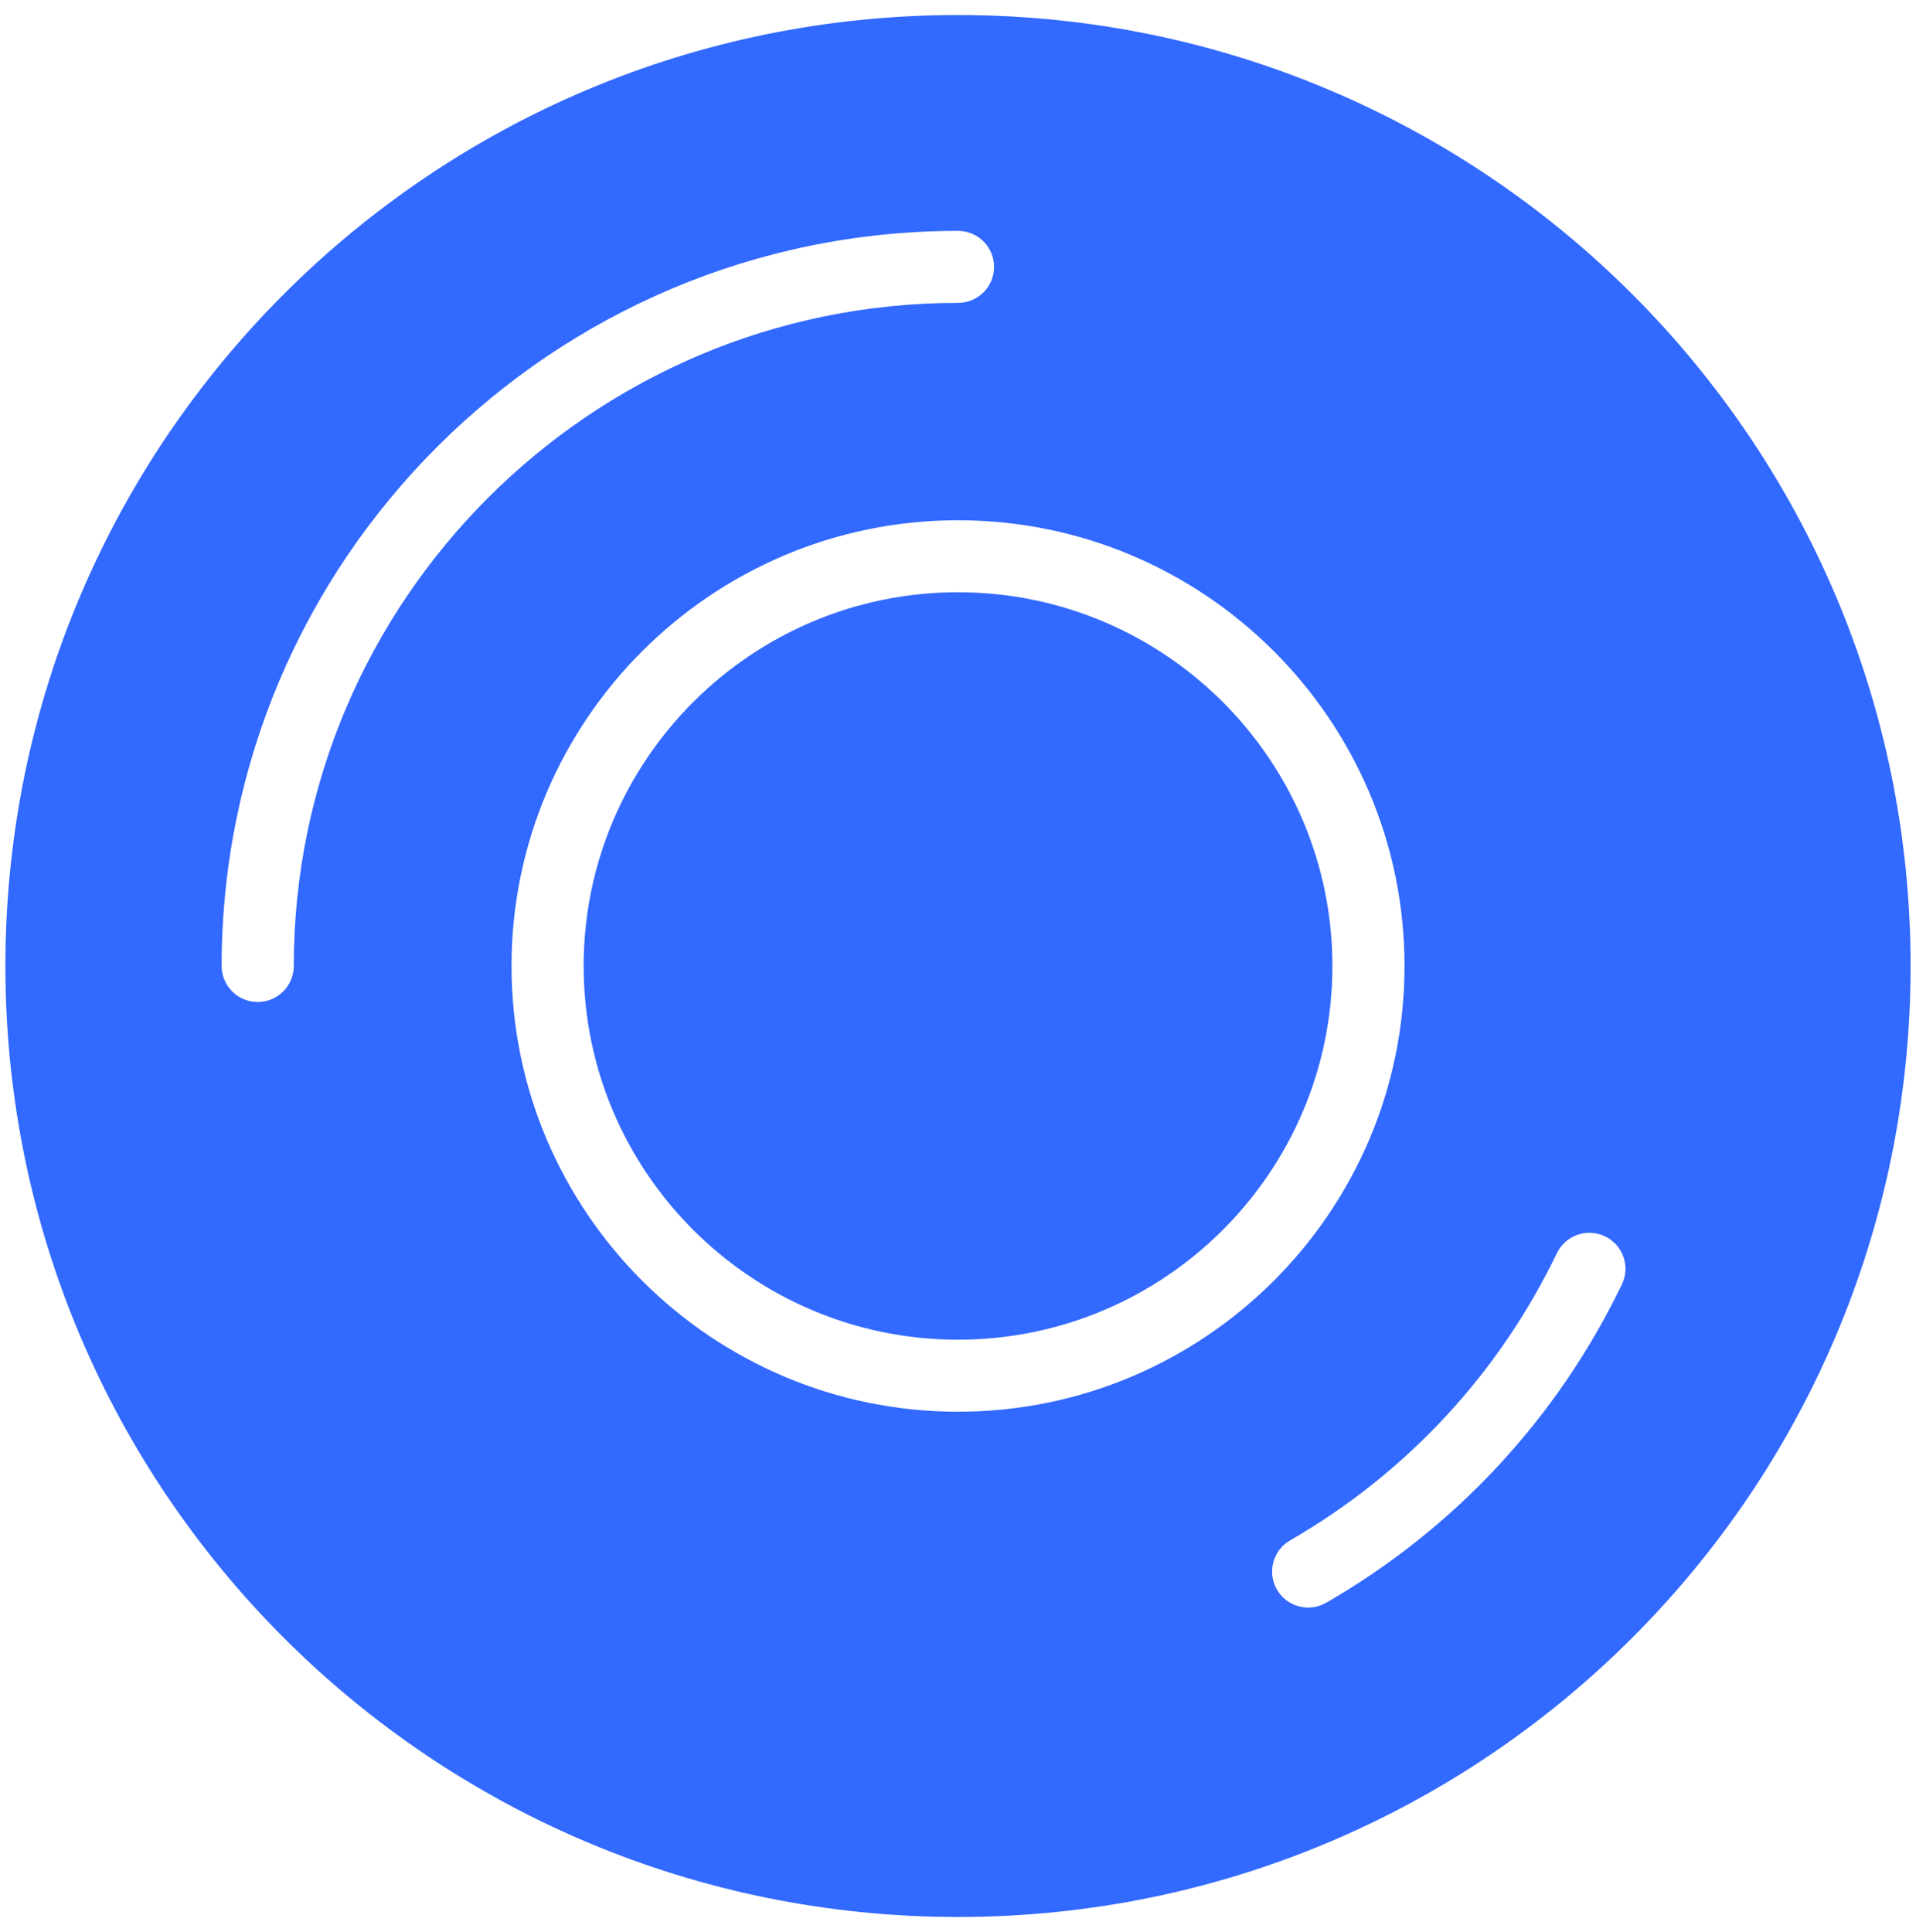 <svg width="119" height="120" viewBox="0 0 119 120" fill="none" xmlns="http://www.w3.org/2000/svg">
<path d="M59.501 36.786C46.68 36.786 36.25 47.199 36.25 59.999C36.25 72.799 46.68 83.211 59.501 83.211C72.323 83.211 82.753 72.799 82.753 59.999C82.753 47.199 72.323 36.786 59.501 36.786ZM59.501 36.786C46.68 36.786 36.25 47.199 36.25 59.999C36.25 72.799 46.68 83.211 59.501 83.211C72.323 83.211 82.753 72.799 82.753 59.999C82.753 47.199 72.323 36.786 59.501 36.786ZM59.501 0.933C26.825 0.933 0.335 27.377 0.335 59.999C0.335 92.62 26.825 119.067 59.501 119.067C92.177 119.067 118.665 92.62 118.665 59.999C118.665 27.377 92.177 0.933 59.501 0.933ZM18.246 59.999C18.246 61.234 17.244 62.235 16.006 62.235C14.769 62.235 13.766 61.234 13.766 59.999C13.766 34.824 34.282 14.34 59.501 14.34C60.739 14.34 61.741 15.34 61.741 16.576C61.741 17.811 60.739 18.812 59.501 18.812C36.754 18.812 18.246 37.289 18.246 59.999ZM31.77 59.999C31.77 44.733 44.211 32.314 59.501 32.314C74.792 32.314 87.233 44.733 87.233 59.999C87.233 75.264 74.792 87.684 59.501 87.684C44.211 87.684 31.77 75.264 31.77 59.999ZM100.734 79.776C96.727 88.086 90.377 94.924 82.372 99.547C82.016 99.751 81.633 99.849 81.252 99.849C80.476 99.849 79.726 99.449 79.309 98.731C78.69 97.663 79.057 96.293 80.126 95.676C87.353 91.502 93.082 85.336 96.697 77.836C97.234 76.723 98.573 76.256 99.687 76.79C100.801 77.327 101.272 78.663 100.734 79.776ZM59.501 36.786C46.68 36.786 36.25 47.199 36.25 59.999C36.25 72.799 46.68 83.211 59.501 83.211C72.323 83.211 82.753 72.799 82.753 59.999C82.753 47.199 72.323 36.786 59.501 36.786Z" fill="#3269FF"/>
</svg>
